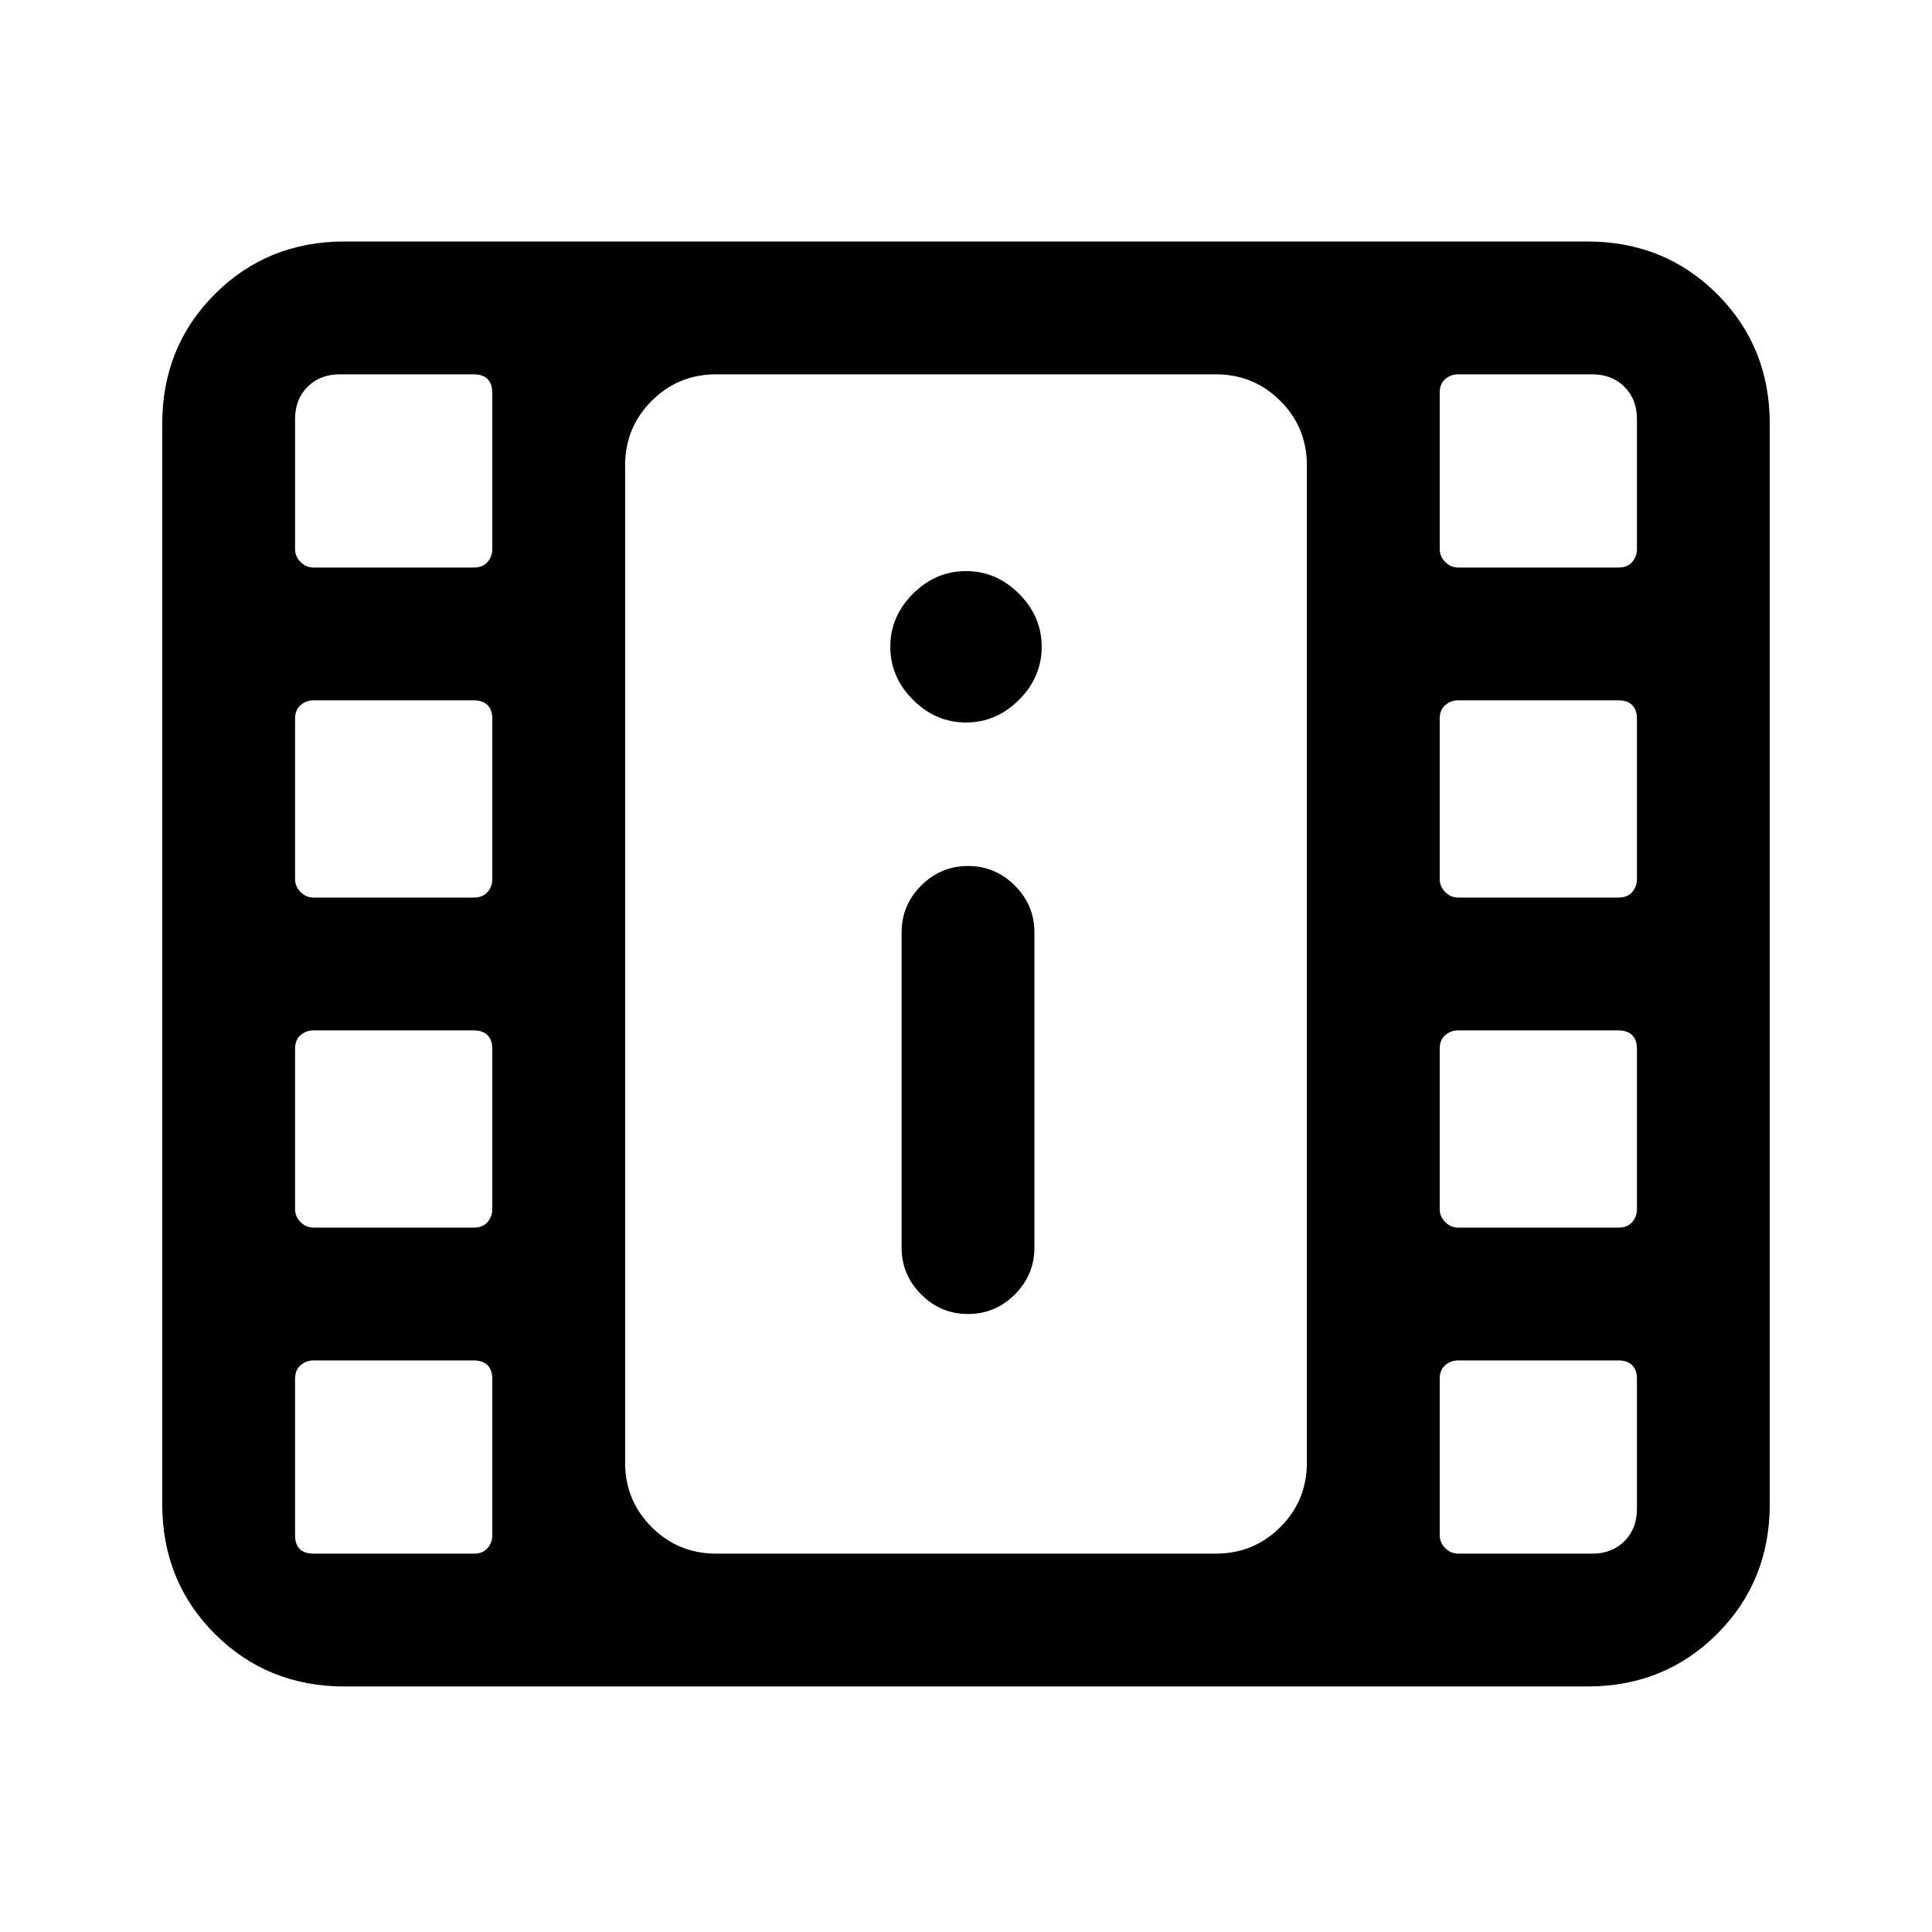 <svg xmlns="http://www.w3.org/2000/svg" height="24" viewBox="0 -960 960 960" width="24"><path d="M171.231-122q-38.341 0-64.478-26.137-26.138-26.138-26.138-64.478v-536.77q0-38.34 26.138-64.478Q132.89-840 171.231-840h617.538q38.341 0 64.478 26.137 26.138 26.138 26.138 64.478v536.77q0 38.34-26.138 64.478Q827.11-122 788.769-122H171.231Zm-15.385-66h79.615q4.431 0 6.793-2.746 2.361-2.746 2.361-6.408v-77.692q0-4.431-2.361-6.792-2.362-2.362-6.793-2.362h-79.692q-3.661 0-6.407 2.362-2.747 2.361-2.747 6.792v77.615q0 4.616 2.308 6.923 2.308 2.308 6.923 2.308Zm568.693 0h66.615q9.815 0 16.023-6.208 6.208-6.207 6.208-16.023v-64.615q0-4.431-2.362-6.792-2.362-2.362-6.792-2.362h-79.692q-3.662 0-6.408 2.362-2.746 2.361-2.746 6.792v77.692q0 3.662 2.746 6.408 2.746 2.746 6.408 2.746ZM481-307.077q13.539 0 23.269-9.73 9.731-9.731 9.731-23.27v-156.615q0-13.539-9.731-23.269-9.73-9.731-23.269-9.731-13.539 0-23.269 9.731-9.731 9.73-9.731 23.269v156.615q0 13.539 9.731 23.27 9.73 9.73 23.269 9.73ZM155.769-350h79.692q4.431 0 6.793-2.746 2.361-2.746 2.361-6.408v-79.692q0-4.431-2.361-6.792-2.362-2.362-6.793-2.362h-79.692q-3.661 0-6.407 2.362-2.747 2.361-2.747 6.792v79.692q0 3.662 2.747 6.408 2.746 2.746 6.407 2.746Zm568.77 0h79.692q4.43 0 6.792-2.746t2.362-6.408v-79.692q0-4.431-2.362-6.792-2.362-2.362-6.792-2.362h-79.692q-3.662 0-6.408 2.362-2.746 2.361-2.746 6.792v79.692q0 3.662 2.746 6.408 2.746 2.746 6.408 2.746Zm-568.77-164h79.692q4.431 0 6.793-2.746 2.361-2.746 2.361-6.408v-79.692q0-4.431-2.361-6.792-2.362-2.362-6.793-2.362h-79.692q-3.661 0-6.407 2.362-2.747 2.361-2.747 6.792v79.692q0 3.662 2.747 6.408 2.746 2.746 6.407 2.746Zm568.77 0h79.692q4.43 0 6.792-2.746t2.362-6.408v-79.692q0-4.431-2.362-6.792-2.362-2.362-6.792-2.362h-79.692q-3.662 0-6.408 2.362-2.746 2.361-2.746 6.792v79.692q0 3.662 2.746 6.408 2.746 2.746 6.408 2.746ZM480-601q15.077 0 26.346-11.269 11.269-11.27 11.269-26.346 0-15.077-11.269-26.347-11.269-11.269-26.346-11.269t-26.346 11.269q-11.269 11.27-11.269 26.347 0 15.076 11.269 26.346Q464.923-601 480-601Zm-324.231-77h79.692q4.431 0 6.793-2.746 2.361-2.746 2.361-6.408v-77.692q0-4.431-2.361-6.792-2.362-2.362-6.793-2.362h-66.615q-9.815 0-16.023 6.208-6.208 6.207-6.208 16.023v64.615q0 3.662 2.747 6.408 2.746 2.746 6.407 2.746Zm568.77 0h79.692q4.43 0 6.792-2.746t2.362-6.408v-64.615q0-9.816-6.208-16.023Q800.969-774 791.154-774h-66.615q-3.662 0-6.408 2.362-2.746 2.361-2.746 6.792v77.692q0 3.662 2.746 6.408 2.746 2.746 6.408 2.746ZM355.923-188h248.154q18.923 0 32.115-13.192 13.193-13.193 13.193-32.116v-495.384q0-18.923-13.193-32.116Q623-774 604.077-774H355.923q-18.923 0-32.115 13.192-13.193 13.193-13.193 32.116v495.384q0 18.923 13.193 32.116Q337-188 355.923-188Zm-45.308-586h338.77-338.77Z"/></svg>